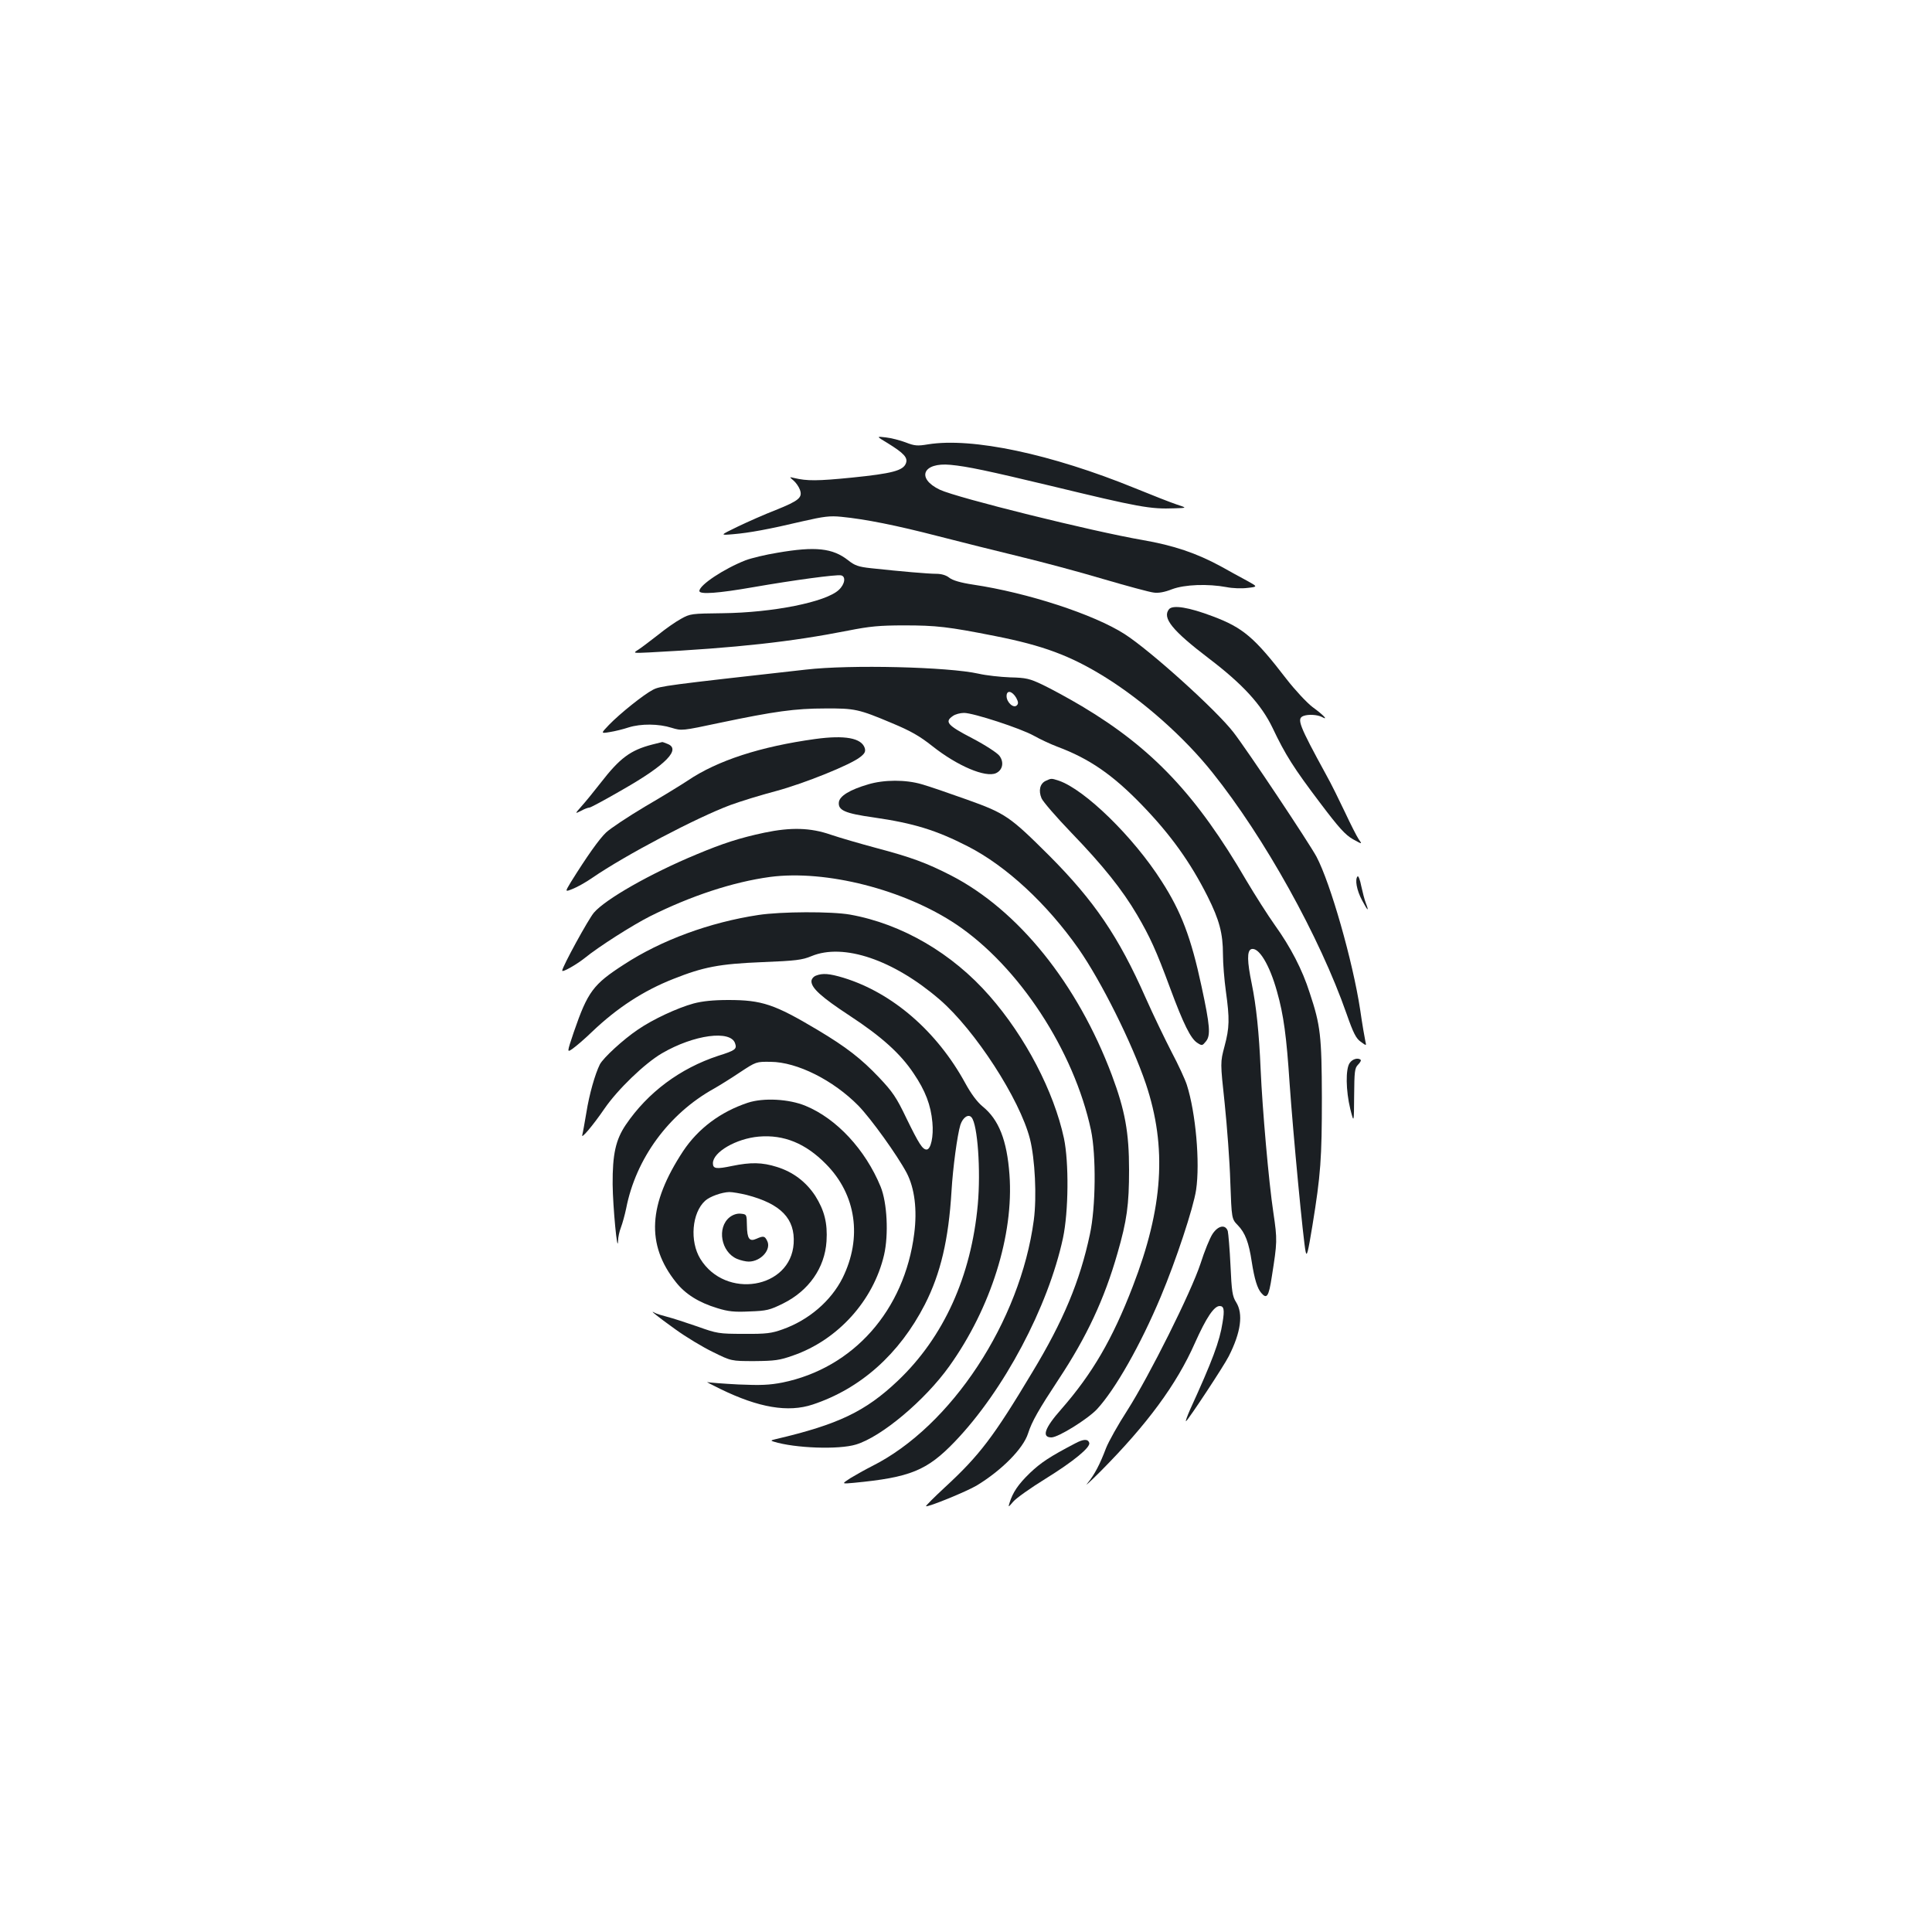 <?xml version="1.0" standalone="no"?>
<!DOCTYPE svg PUBLIC "-//W3C//DTD SVG 20010904//EN"
 "http://www.w3.org/TR/2001/REC-SVG-20010904/DTD/svg10.dtd">
<svg version="1.0" xmlns="http://www.w3.org/2000/svg"
 width="1000pt" height="1000pt" viewBox="0 0 1000 1000"
 preserveAspectRatio="xMidYMid meet">
<g transform="translate(0,1000) scale(0.1,-0.1)"
fill="#1b1f23" stroke="none">
<path d="M4595 7706 c84 -52 105 -75 94 -104 -14 -38 -72 -53 -279 -74 -180
-18 -233 -18 -300 -2 -25 6 -25 6 -3 -13 12 -10 27 -31 33 -47 15 -41 -3 -57
-125 -106 -57 -22 -145 -61 -197 -86 -93 -45 -93 -45 -23 -39 83 7 182 25 360
67 109 25 141 29 200 23 123 -12 284 -44 500 -100 116 -30 305 -77 420 -105
116 -28 311 -80 435 -117 123 -36 241 -68 261 -70 24 -4 57 2 95 17 66 25 186
29 283 11 29 -6 78 -8 108 -4 54 6 54 6 -4 38 -32 17 -92 50 -133 73 -127 69
-245 109 -407 137 -261 45 -958 218 -1048 260 -124 59 -89 143 55 129 87 -8
194 -31 520 -109 455 -110 513 -121 640 -116 65 2 65 2 10 20 -30 10 -127 48
-215 84 -434 177 -843 264 -1072 227 -54 -9 -69 -8 -115 10 -29 11 -75 23
-103 26 -50 6 -50 6 10 -30z"/>
<path d="M4024 7139 c-62 -10 -136 -28 -165 -39 -112 -44 -239 -128 -239 -159
0 -19 97 -12 280 20 207 36 428 66 453 61 26 -5 21 -45 -11 -75 -66 -63 -341
-118 -602 -121 -160 -2 -167 -2 -215 -29 -28 -15 -82 -53 -120 -84 -39 -30
-83 -64 -100 -75 -30 -19 -30 -19 55 -15 458 24 735 55 1030 113 111 22 162
27 290 27 166 0 228 -7 470 -55 248 -49 389 -101 567 -211 200 -124 412 -312
558 -495 270 -337 556 -852 695 -1250 35 -100 49 -127 73 -144 30 -22 30 -22
24 3 -3 13 -16 87 -27 164 -38 249 -153 653 -226 791 -39 72 -357 550 -430
644 -89 115 -429 422 -563 508 -159 102 -502 214 -784 256 -66 10 -106 22
-124 36 -16 13 -41 20 -67 20 -40 0 -181 12 -338 29 -65 7 -84 14 -118 41 -80
63 -169 73 -366 39z"/>
<path d="M6051 6847 c-37 -45 17 -111 206 -255 175 -133 272 -239 330 -360 66
-139 109 -207 246 -388 98 -130 130 -165 170 -188 49 -27 49 -27 29 1 -10 15
-42 78 -70 138 -29 61 -72 149 -98 195 -141 258 -153 290 -118 304 25 10 73 7
96 -5 36 -20 10 9 -48 51 -30 23 -89 86 -135 145 -166 216 -225 266 -382 325
-124 47 -206 60 -226 37z"/>
<path d="M4170 6534 c-725 -81 -753 -85 -790 -104 -47 -24 -171 -123 -228
-182 -43 -45 -43 -45 5 -37 26 4 70 15 97 24 64 20 156 19 222 -2 53 -16 53
-16 251 26 281 59 389 74 543 74 154 1 174 -3 347 -76 96 -40 142 -66 209
-119 130 -103 275 -164 329 -140 35 16 43 57 18 90 -11 15 -74 56 -141 91
-129 67 -144 85 -100 115 12 9 38 16 58 16 48 0 293 -80 361 -118 30 -17 85
-43 122 -57 166 -62 286 -145 437 -301 150 -155 252 -298 341 -475 60 -120 79
-190 79 -299 0 -47 7 -132 15 -190 20 -144 19 -189 -7 -286 -22 -83 -22 -83 1
-296 12 -117 26 -299 29 -405 7 -192 7 -192 39 -225 38 -39 57 -89 72 -189 14
-90 29 -138 49 -161 29 -34 39 -20 55 85 28 178 29 188 8 330 -24 158 -57 537
-66 742 -8 190 -23 331 -46 443 -24 116 -25 170 -3 179 38 14 95 -79 134 -220
34 -120 49 -231 65 -475 18 -258 71 -818 83 -871 6 -28 12 -5 35 135 43 264
49 348 49 663 -1 319 -7 374 -63 542 -38 120 -99 237 -180 350 -37 52 -103
156 -147 230 -258 443 -486 685 -851 903 -69 41 -161 91 -203 111 -69 33 -87
37 -170 39 -51 2 -124 10 -163 19 -155 35 -664 48 -895 21z m1090 -146 c11
-21 12 -30 3 -39 -17 -17 -53 16 -53 48 0 33 29 27 50 -9z"/>
<path d="M4220 6175 c-283 -39 -506 -111 -660 -215 -30 -20 -129 -81 -220
-134 -91 -54 -182 -115 -203 -135 -35 -33 -99 -123 -183 -258 -30 -50 -30 -50
10 -34 23 9 68 34 101 57 175 120 541 312 715 377 52 19 158 52 235 72 148 40
389 137 438 177 23 18 28 28 23 46 -17 52 -102 68 -256 47z"/>
<path d="M3375 6146 c-112 -29 -167 -70 -266 -198 -35 -45 -80 -100 -99 -121
-35 -40 -35 -40 -3 -24 18 10 37 17 44 17 6 0 84 42 172 93 226 129 304 210
231 237 -14 6 -26 10 -27 9 -1 0 -24 -6 -52 -13z"/>
<path d="M5412 5958 c-29 -14 -38 -50 -21 -90 7 -17 77 -98 155 -179 163 -169
263 -294 340 -425 66 -113 98 -182 170 -377 70 -189 107 -262 140 -284 26 -17
27 -16 46 7 25 31 21 81 -23 285 -54 252 -105 386 -206 543 -146 230 -398 475
-532 521 -40 13 -39 13 -69 -1z"/>
<path d="M4493 5940 c-95 -28 -147 -60 -151 -92 -5 -42 31 -58 180 -79 208
-30 324 -66 488 -150 199 -102 408 -296 572 -529 118 -169 277 -488 349 -700
110 -329 90 -640 -68 -1049 -105 -273 -210 -452 -369 -634 -87 -98 -104 -147
-52 -147 36 0 188 95 236 146 95 103 225 332 330 582 79 188 169 460 183 553
21 142 -2 400 -48 544 -9 28 -44 104 -79 170 -34 66 -95 192 -134 280 -140
317 -266 502 -499 736 -204 203 -226 219 -428 291 -92 33 -197 69 -233 79 -82
24 -194 24 -277 -1z"/>
<path d="M3956 5690 c-127 -27 -214 -55 -350 -112 -239 -99 -472 -232 -532
-302 -29 -34 -164 -281 -164 -300 0 -11 73 31 115 64 72 59 248 171 339 217
212 106 430 178 622 204 288 38 694 -65 964 -246 324 -218 609 -653 697 -1065
27 -129 25 -399 -6 -540 -51 -240 -137 -447 -298 -713 -200 -334 -273 -430
-453 -596 -55 -51 -99 -95 -97 -97 7 -7 211 76 264 108 128 78 239 190 264
268 20 63 56 125 158 280 145 219 237 415 305 653 49 170 60 251 60 432 0 194
-21 308 -89 490 -178 474 -485 855 -833 1034 -127 65 -206 94 -387 142 -82 22
-189 53 -236 69 -104 36 -205 39 -343 10z"/>
<path d="M7027 5464 c-15 -15 -5 -72 23 -124 30 -57 38 -62 19 -13 -6 15 -16
54 -23 86 -6 32 -15 55 -19 51z"/>
<path d="M3925 5264 c-251 -38 -502 -130 -695 -256 -160 -103 -188 -141 -260
-350 -36 -107 -36 -107 -6 -86 17 12 63 51 101 88 129 123 265 212 420 273
156 62 238 78 460 87 174 7 207 11 255 31 166 69 425 -19 664 -225 182 -157
414 -514 467 -721 26 -103 36 -299 20 -420 -70 -525 -427 -1068 -838 -1274
-34 -17 -83 -45 -110 -61 -48 -31 -48 -31 17 -25 291 28 378 63 522 213 254
265 483 697 560 1054 29 137 31 392 5 516 -52 242 -199 525 -385 737 -193 221
-454 373 -722 421 -96 17 -358 16 -475 -2z"/>
<path d="M4223 4950 c-13 -5 -23 -18 -23 -29 0 -35 50 -81 196 -177 168 -110
265 -198 333 -300 61 -90 89 -164 97 -253 7 -73 -8 -141 -30 -141 -21 0 -40
30 -104 161 -52 109 -72 138 -142 212 -92 97 -169 157 -318 246 -223 133 -288
155 -462 155 -79 0 -135 -6 -180 -18 -84 -23 -211 -82 -288 -135 -76 -51 -179
-146 -197 -180 -25 -50 -55 -155 -70 -250 -9 -53 -18 -104 -21 -115 -9 -27 54
47 115 136 68 99 208 234 297 286 166 97 357 122 379 51 10 -29 1 -36 -88 -64
-197 -65 -364 -189 -478 -357 -52 -77 -69 -152 -68 -308 1 -115 25 -367 28
-293 0 18 7 50 15 70 8 21 20 65 27 98 50 258 220 490 454 620 28 16 88 53
134 84 85 56 85 56 160 55 137 -1 324 -95 454 -227 66 -68 201 -256 250 -348
41 -79 55 -190 39 -314 -50 -397 -315 -696 -682 -771 -68 -13 -111 -15 -228
-10 -79 4 -151 10 -160 12 -10 3 21 -13 68 -36 197 -96 349 -122 476 -80 248
82 449 261 581 518 82 161 123 337 138 587 7 120 30 291 46 343 13 39 42 58
58 38 31 -37 48 -273 32 -451 -34 -371 -176 -686 -414 -912 -168 -159 -308
-226 -632 -302 -26 -6 -27 -8 -10 -13 110 -34 336 -42 425 -15 131 39 357 228
484 406 215 301 334 680 311 991 -13 178 -55 285 -139 353 -29 24 -60 66 -90
121 -146 267 -376 467 -630 545 -73 22 -108 25 -143 11z"/>
<path d="M6986 4498 c-22 -31 -20 -143 3 -238 19 -75 19 -75 20 68 1 126 3
144 20 161 11 11 17 22 14 25 -13 13 -43 5 -57 -16z"/>
<path d="M3870 4292 c-141 -47 -256 -133 -334 -250 -181 -275 -193 -484 -37
-679 48 -61 118 -105 214 -134 55 -17 87 -21 166 -17 89 3 105 7 174 41 133
66 216 184 225 322 6 94 -11 160 -58 235 -48 73 -115 124 -199 150 -76 24
-135 25 -232 5 -81 -17 -99 -15 -99 14 0 58 121 128 238 138 129 11 242 -35
347 -142 157 -158 189 -382 86 -590 -60 -119 -175 -218 -311 -266 -56 -20 -83
-24 -200 -23 -130 0 -139 2 -240 38 -58 20 -128 43 -156 50 -27 7 -57 16 -65
21 -33 19 11 -17 106 -85 55 -40 143 -93 195 -118 95 -47 95 -47 215 -47 105
1 130 4 200 29 231 80 416 284 471 521 24 105 16 270 -18 353 -79 192 -228
352 -388 418 -86 36 -219 43 -300 16z m-5 -477 c177 -46 251 -123 243 -251
-15 -235 -353 -291 -483 -80 -56 91 -44 239 25 301 24 22 86 44 125 45 17 0
57 -7 90 -15z"/>
<path d="M3777 3700 c-68 -54 -45 -181 38 -216 19 -8 46 -14 60 -14 64 0 120
64 95 109 -12 24 -19 25 -55 9 -36 -16 -48 0 -49 69 -1 57 -1 58 -32 61 -19 2
-40 -5 -57 -18z"/>
<path d="M6276 3613 c-14 -21 -42 -90 -62 -153 -49 -149 -265 -581 -379 -760
-48 -74 -97 -162 -110 -195 -32 -85 -60 -138 -96 -182 -18 -21 13 7 68 62 241
243 393 449 488 664 59 132 99 191 128 191 22 0 26 -19 15 -85 -15 -98 -53
-199 -169 -453 -15 -34 -24 -60 -20 -58 13 9 196 286 221 336 63 124 76 220
38 280 -19 30 -23 55 -29 190 -4 85 -11 165 -14 178 -12 36 -50 29 -79 -15z"/>
<path d="M5565 2529 c-132 -69 -177 -99 -234 -153 -60 -58 -89 -100 -106 -156
-7 -23 -6 -22 19 7 15 18 91 72 169 120 145 90 232 162 225 185 -7 21 -30 20
-73 -3z"/>
</g>
</svg>
